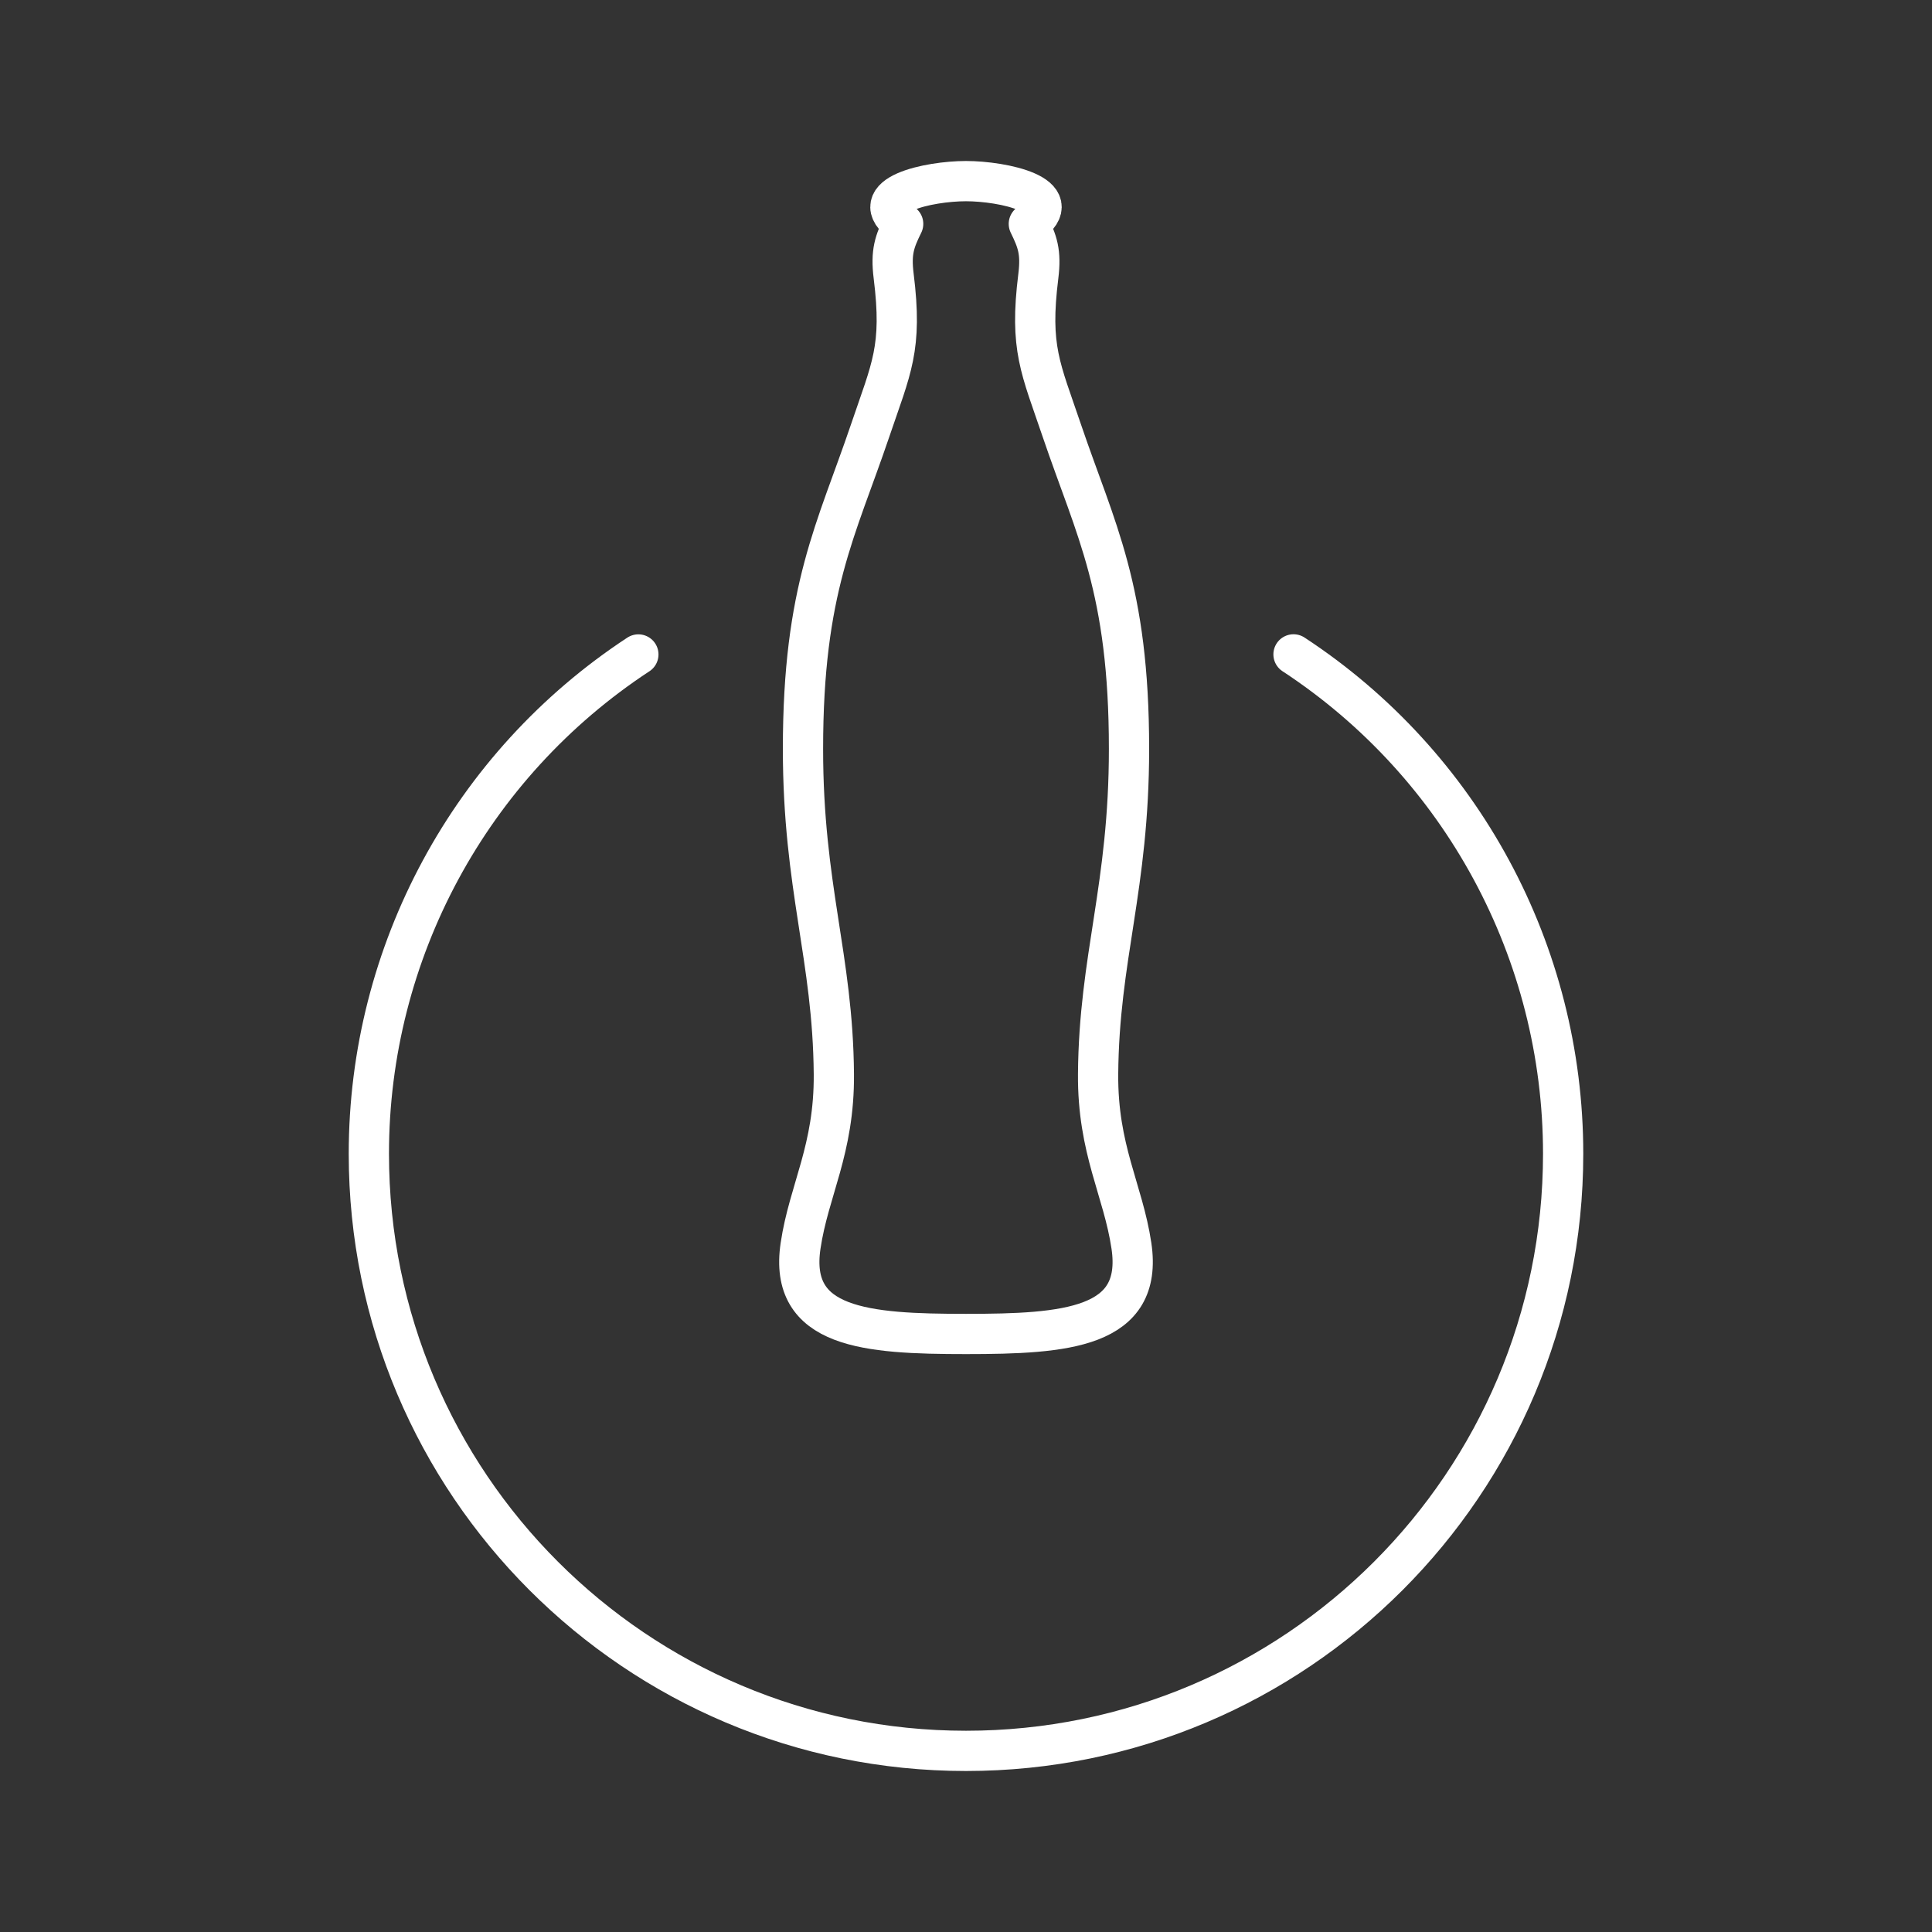 <?xml version="1.0" encoding="UTF-8"?><svg id="a" xmlns="http://www.w3.org/2000/svg" viewBox="0 0 48 48"><rect x="0" y="0" width="48" height="48" fill="#333333" stroke="none"/><defs><style>.b{fill:none;stroke:#fff;stroke-linecap:round;stroke-linejoin:round;}</style></defs><path class="b" d="m32.137,16.258c4.181,2.742,6.699,7.406,6.699,12.406h0c0,8.194-6.642,14.836-14.836,14.836h0c-8.194,0-14.836-6.642-14.836-14.836h0c-0-4.999,2.517-9.661,6.696-12.404"/><path class="b" d="m25.561,5.562c.215.44.31.697.236,1.298-.224,1.795.057,2.283.583,3.836.84,2.476,1.67,3.928,1.67,7.91,0,3.444-.745,5.175-.768,8.08-.014,1.877.621,2.878.828,4.266.304,2.049-1.628,2.19-4.11,2.19s-4.415-.141-4.11-2.19c.206-1.388.842-2.39.827-4.267-.023-2.904-.767-4.635-.767-8.078,0-3.983.83-5.435,1.669-7.911.526-1.553.808-2.04.584-3.836-.075-.6.02-.859.236-1.298-1.014-.713.646-1.062,1.56-1.062.916,0,2.575.349,1.562,1.062Z"/></svg>